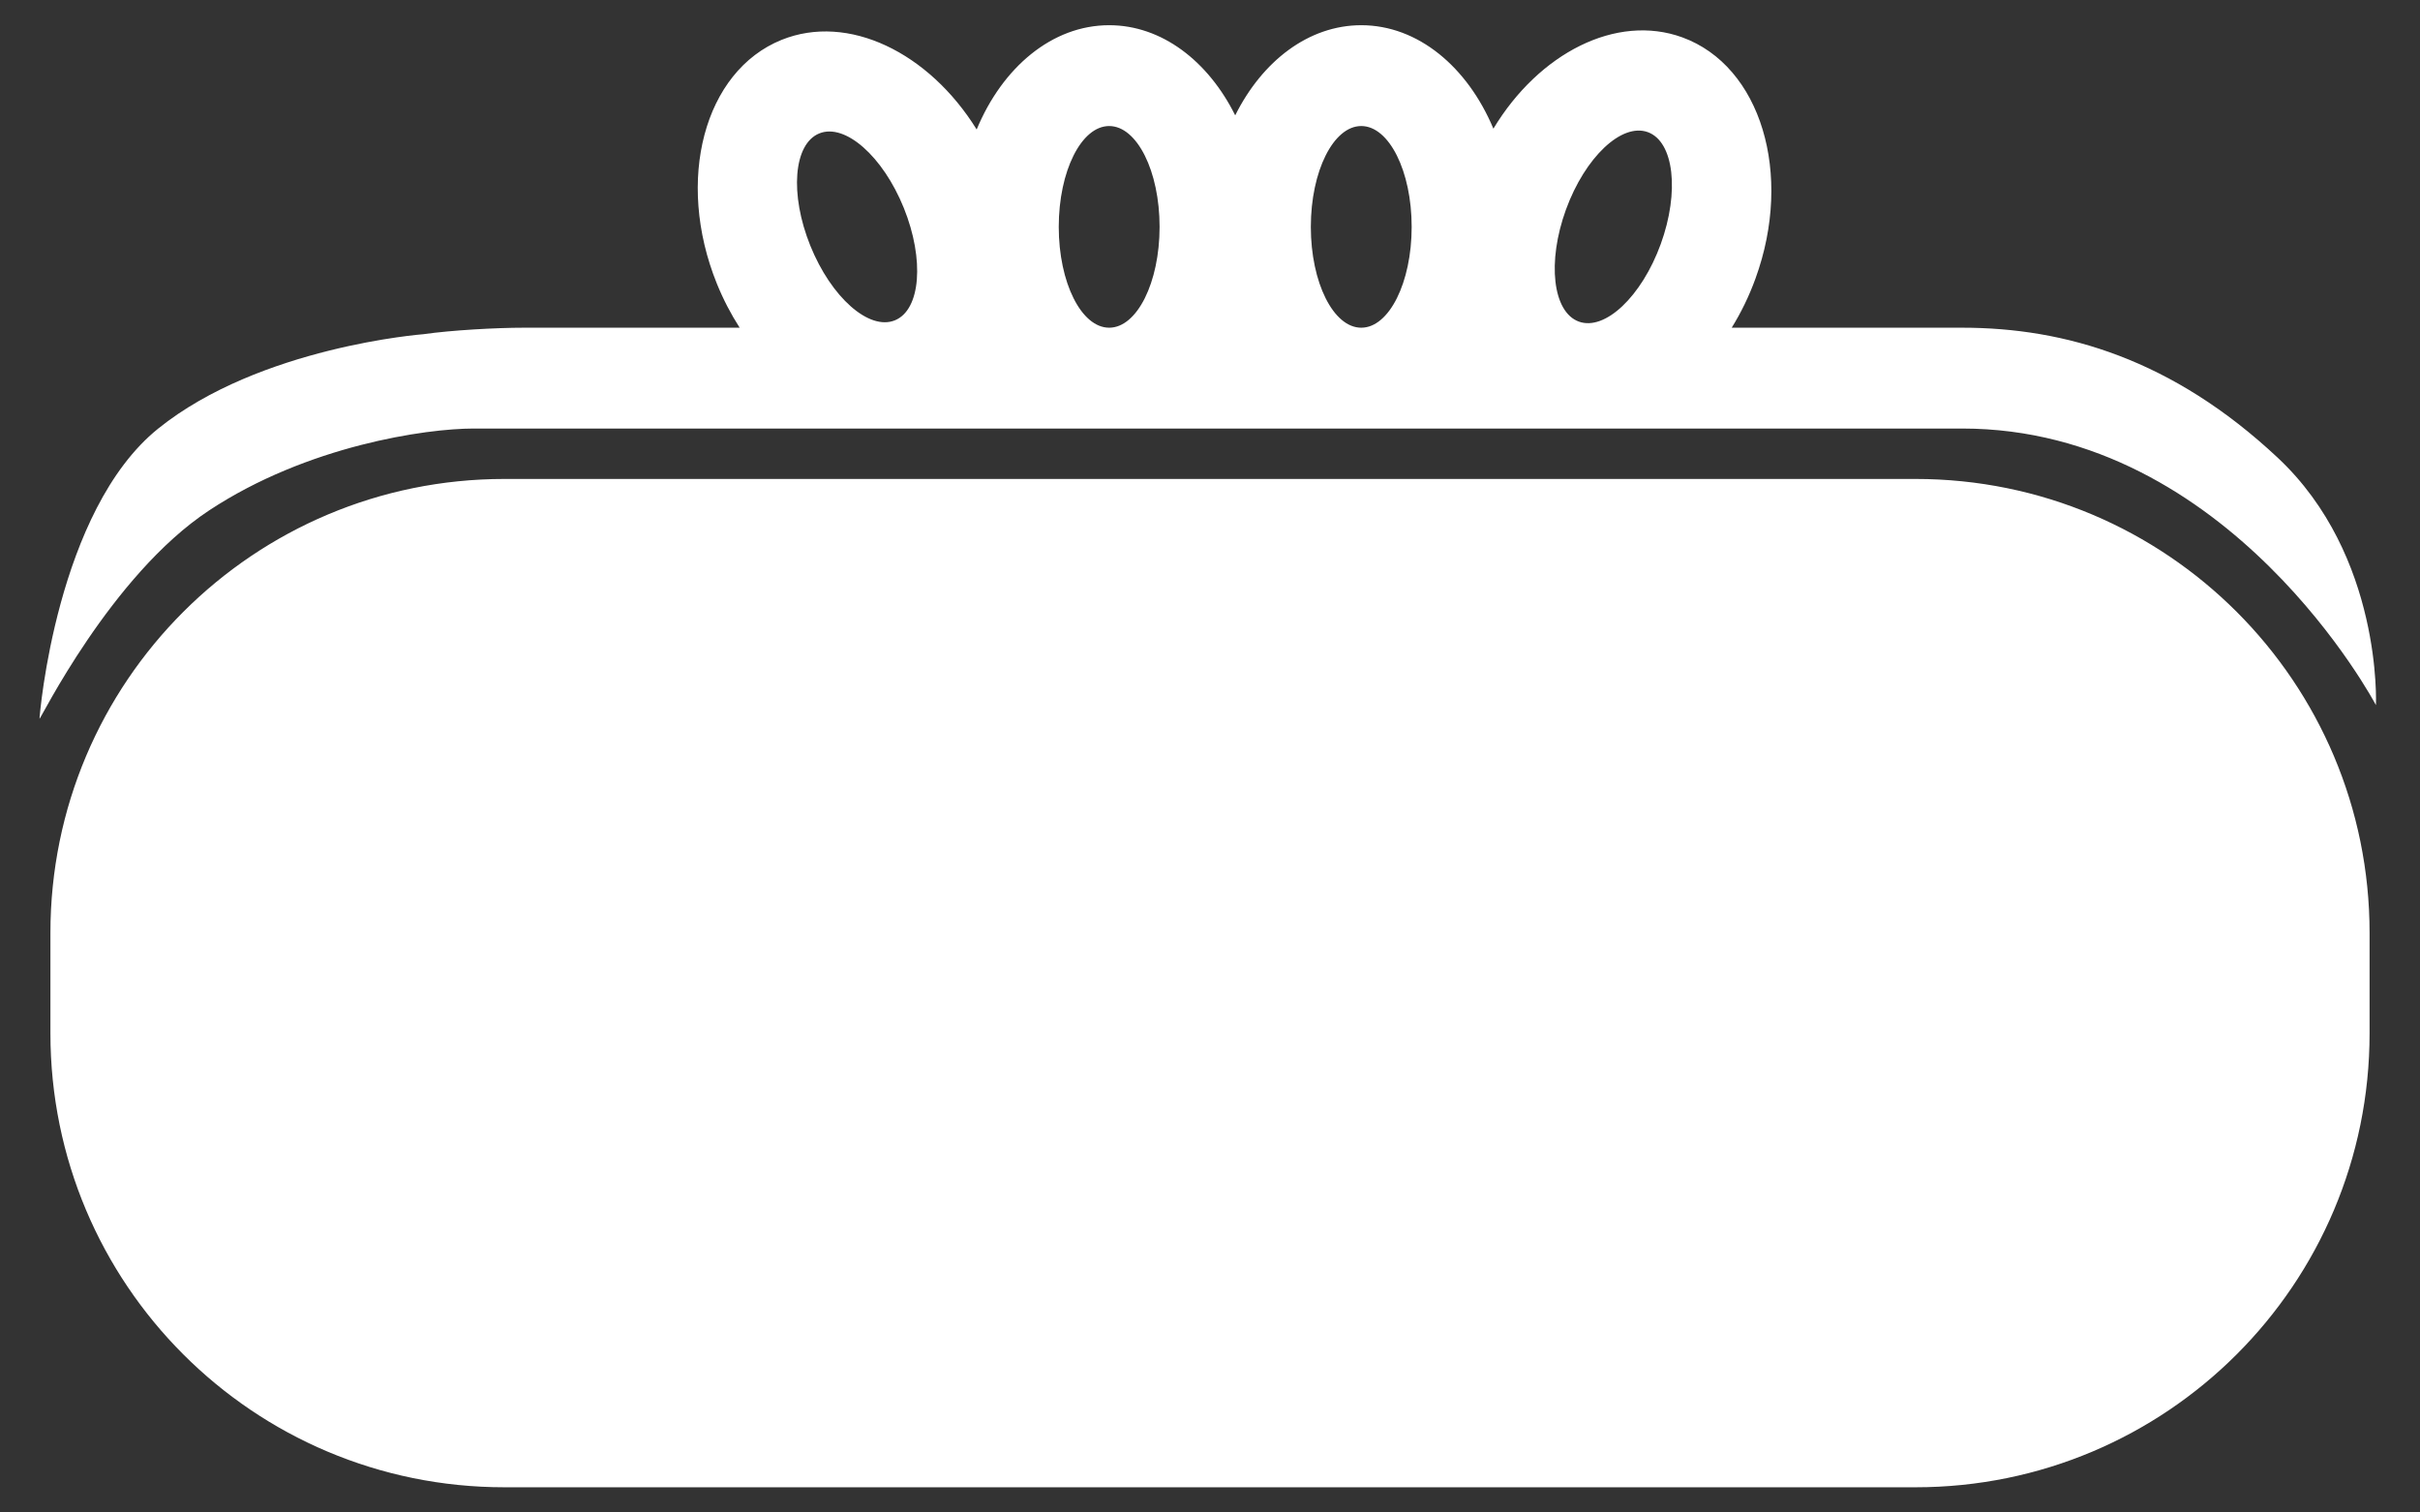 <?xml version="1.0" encoding="UTF-8" standalone="no"?>
<svg width="48px" height="30px" viewBox="0 0 48 30" version="1.1" xmlns="http://www.w3.org/2000/svg" xmlns:xlink="http://www.w3.org/1999/xlink" xmlns:sketch="http://www.bohemiancoding.com/sketch/ns">
    <rect x="0" y="0" width="48" height="30" fill="#333333" stroke="none"/>
    <!-- Generator: Sketch 3.1.1 (8761) - http://www.bohemiancoding.com/sketch -->
    <title>clutch_F</title>
    <desc>Created with Sketch.</desc>
    <defs></defs>
    <g id="page-1" stroke="none" stroke-width="1" fill="none" fill-rule="evenodd" sketch:type="MSPage">
        <g id="full-icons" sketch:type="MSLayerGroup" transform="translate(-502, -14)" fill="#FFFFFF">
            <g id="row-1-full-icons" transform="translate(19, -0.5)" sketch:type="MSShapeGroup">
                <path d="M509.999,23 C509.999,23 510,23 510,23 C510,23 510.001,23 510.001,23 C515.063,23 519.335,23 521.92,23 C527.234,23 530.126,28.486 530.126,28.486 C530.126,28.486 530.26,25.526 528.175,23.576 C526.09,21.625 523.965,21 521.92,21 C521.456,21 519.734,21 517.348,21 C517.532,20.703 517.692,20.377 517.819,20.026 C518.575,17.95 517.925,15.808 516.368,15.241 C515.059,14.765 513.525,15.554 512.621,17.052 L512.621,17.052 C512.108,15.828 511.126,15 510,15 C508.957,15 508.037,15.71 507.5,16.788 C506.963,15.71 506.043,15 505,15 C503.869,15 502.883,15.835 502.372,17.068 C501.423,15.538 499.822,14.758 498.502,15.291 C496.965,15.912 496.391,18.076 497.218,20.124 C497.345,20.438 497.498,20.731 497.671,21 C495.094,21 493.39,21 493.39,21 C492.839,21 491.956,21.049 491.396,21.129 C491.396,21.129 488.157,21.376 486.139,23 C484.121,24.624 483.784,28.692 483.784,28.755 C483.784,28.81 485.197,25.911 487.148,24.624 C489.098,23.337 491.451,23 492.393,23 C496.63,23 500.953,23 504.999,23 C505,23 505,23 505,23 C505,23 505,23 505.001,23 C506.727,23 508.402,23 509.999,23 Z M505,21 C504.448,21 504,20.105 504,19 C504,17.895 504.448,17 505,17 C505.552,17 506,17.895 506,19 C506,20.105 505.552,21 505,21 C502.285,21 499.706,21 497.671,21 Z M510,21 C509.448,21 509,20.105 509,19 C509,17.895 509.448,17 510,17 C510.552,17 511,17.895 511,19 C511,20.105 510.552,21 510,21 C508.345,21 506.647,21 505,21 Z M493.006,24 C488.032,24 484,28.023 484,33.005 L484,34.995 C484,39.968 488.022,44 493.006,44 L520.994,44 C525.968,44 530,39.977 530,34.995 L530,33.005 C530,28.032 525.978,24 520.994,24 L493.006,24 Z M500.749,20.854 C501.261,20.647 501.341,19.65 500.927,18.625 C500.513,17.601 499.763,16.939 499.251,17.146 C498.739,17.353 498.659,18.35 499.073,19.375 C499.487,20.399 500.237,21.061 500.749,20.854 Z M514.316,20.879 C514.835,21.068 515.562,20.38 515.94,19.342 C516.317,18.304 516.203,17.31 515.684,17.121 C515.165,16.932 514.438,17.62 514.06,18.658 C513.683,19.696 513.797,20.69 514.316,20.879 Z" id="clutch_F"></path>
            </g>
        </g>
    </g>
</svg>